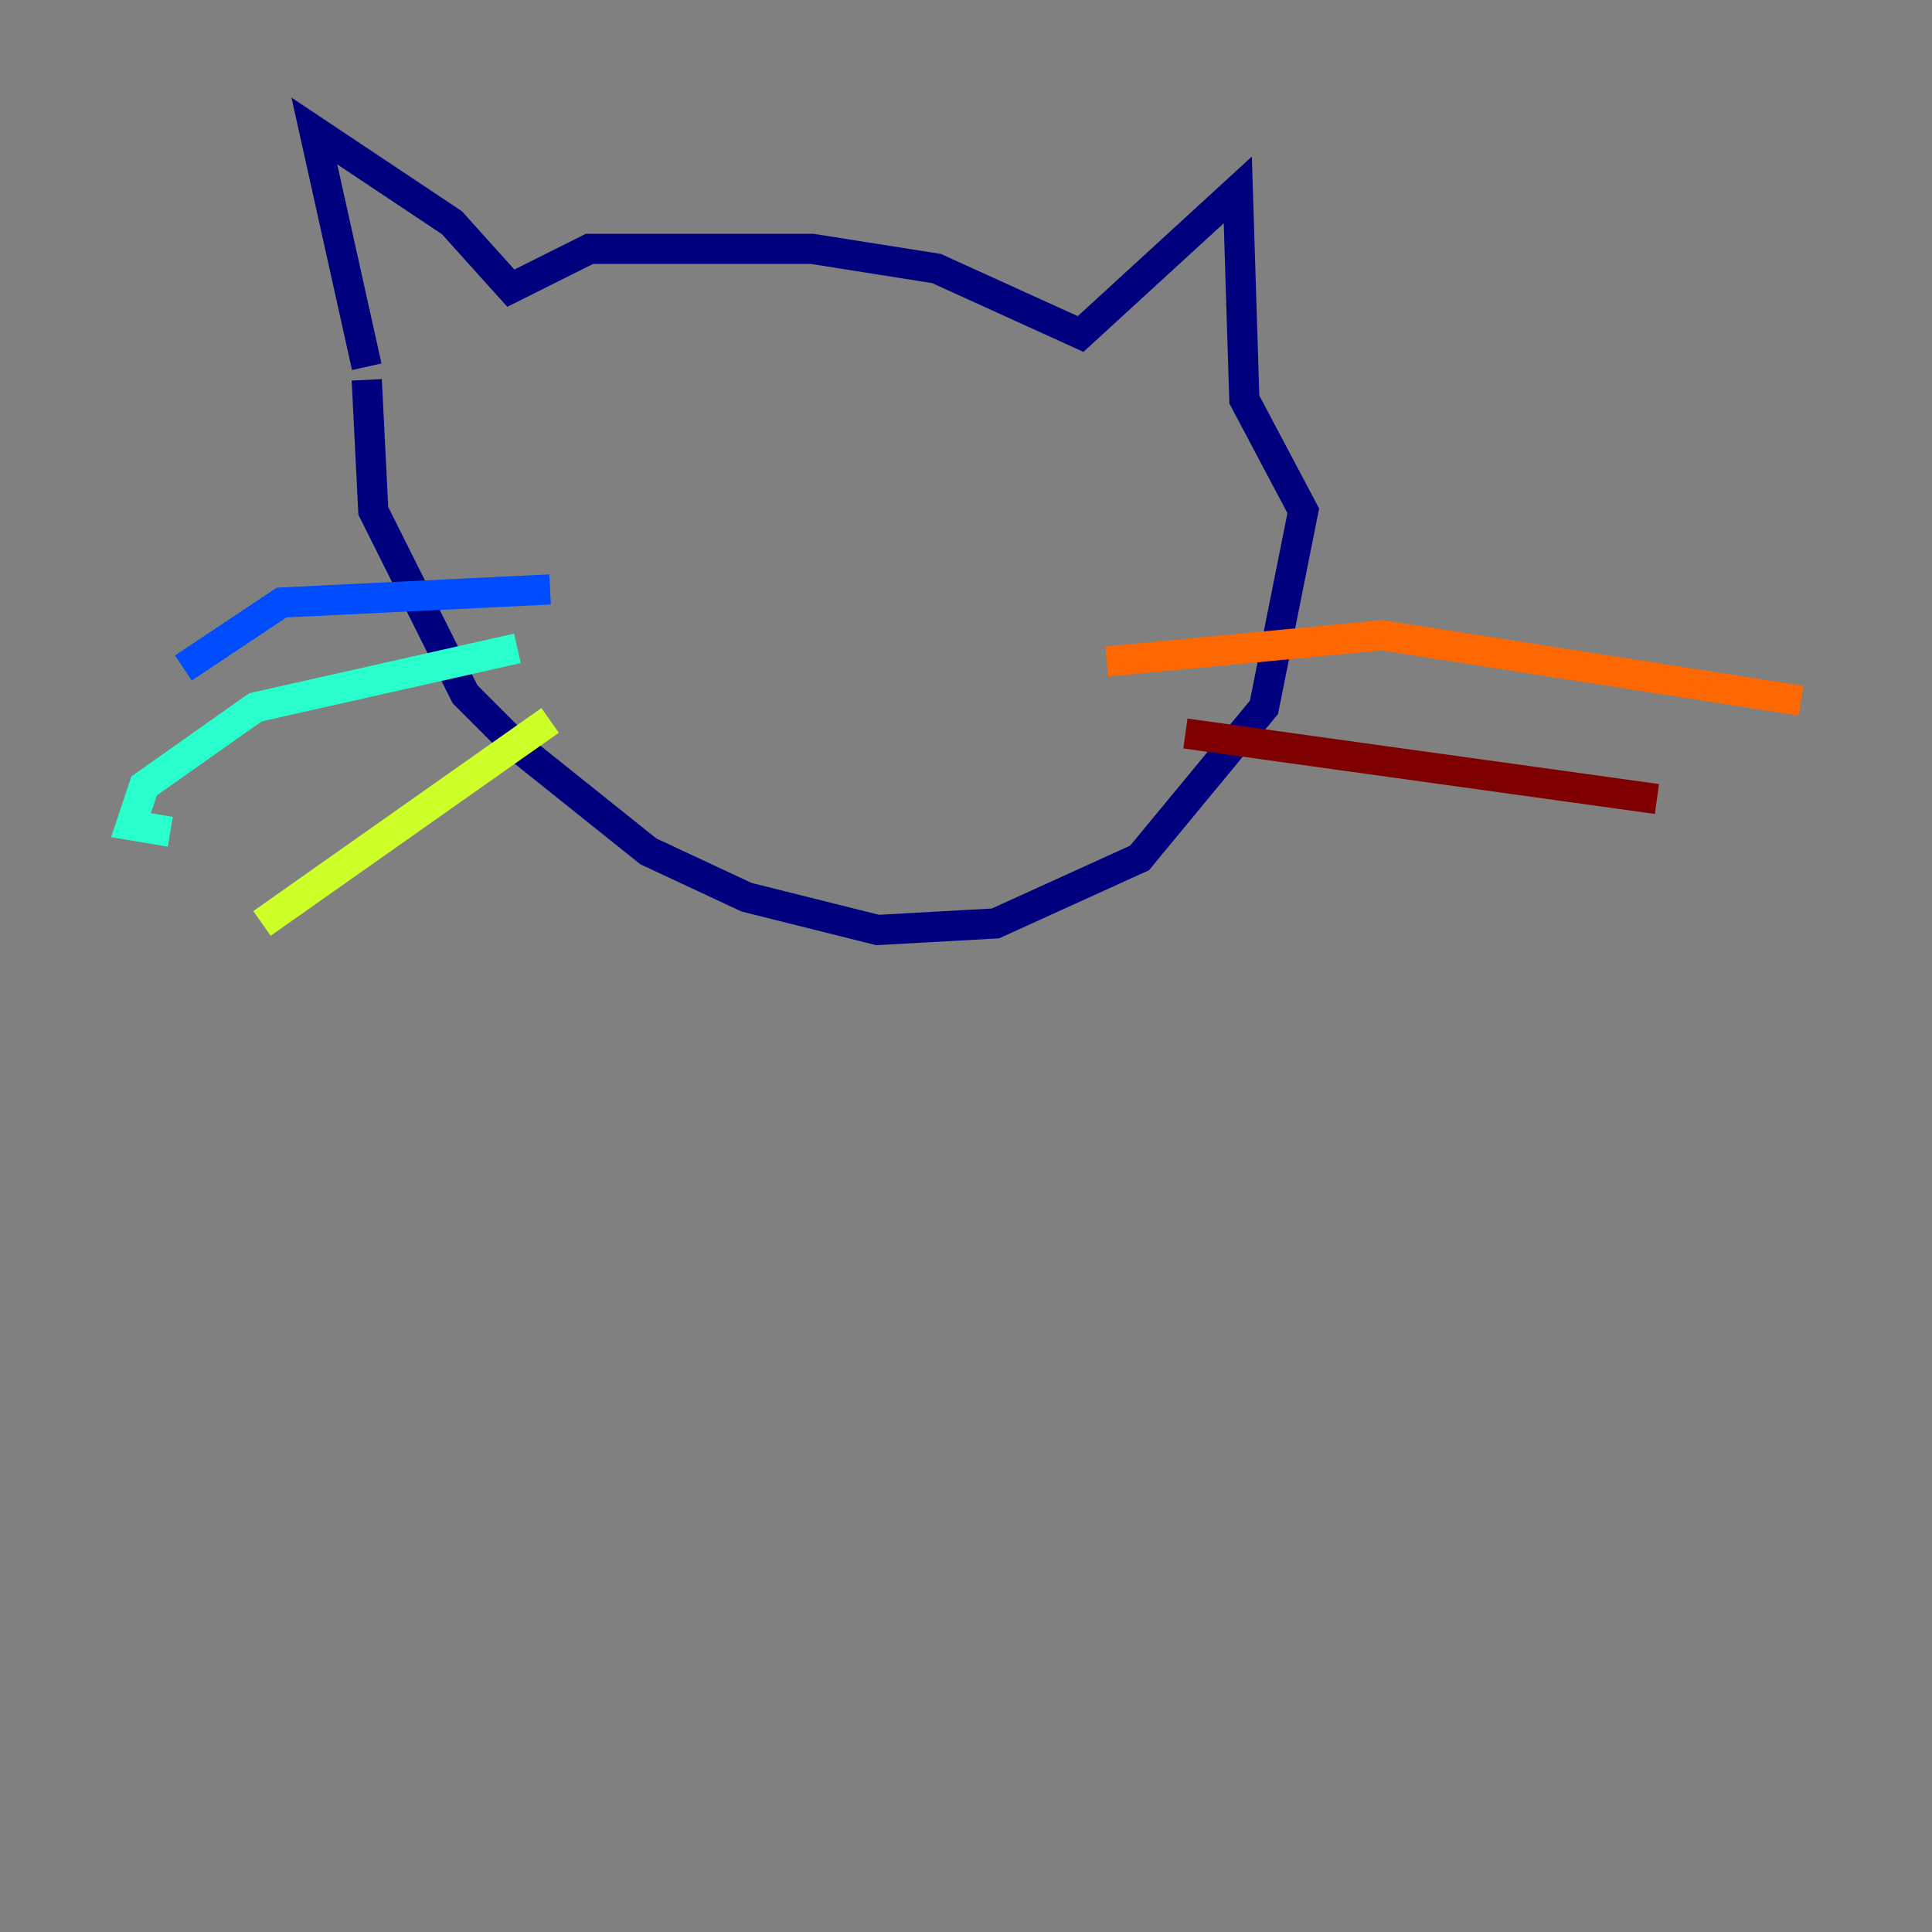 <?xml version="1.0" encoding="utf-8" ?>
<svg baseProfile="tiny" height="128" version="1.2" viewBox="0,0,128,128" width="128" xmlns="http://www.w3.org/2000/svg" xmlns:ev="http://www.w3.org/2001/xml-events" xmlns:xlink="http://www.w3.org/1999/xlink"><rect x="0" y="0" width="128" height="128" fill="#808080" stroke="none"/><defs /><polyline fill="none" points="24.298,24.298 20.827,8.678 29.939,14.752 33.844,19.091 39.051,16.488 53.803,16.488 62.047,17.79 71.593,22.129 82.007,12.583 82.441,26.468 86.346,33.844 83.742,46.861 75.498,56.841 65.953,61.18 58.142,61.614 49.464,59.444 42.956,56.407 34.278,49.464 30.807,45.993 24.732,33.844 24.298,25.166" stroke="#00007f" stroke-width="2" /><polyline fill="none" points="36.447,39.051 18.658,39.919 12.149,44.258" stroke="#004cff" stroke-width="2" /><polyline fill="none" points="34.278,42.956 16.922,46.861 9.546,52.068 8.678,54.671 11.281,55.105" stroke="#29ffcd" stroke-width="2" /><polyline fill="none" points="36.447,47.729 17.356,61.18" stroke="#cdff29" stroke-width="2" /><polyline fill="none" points="73.329,43.824 91.552,42.088 119.322,46.427" stroke="#ff6700" stroke-width="2" /><polyline fill="none" points="78.536,48.597 109.776,52.936" stroke="#7f0000" stroke-width="2" /></svg>